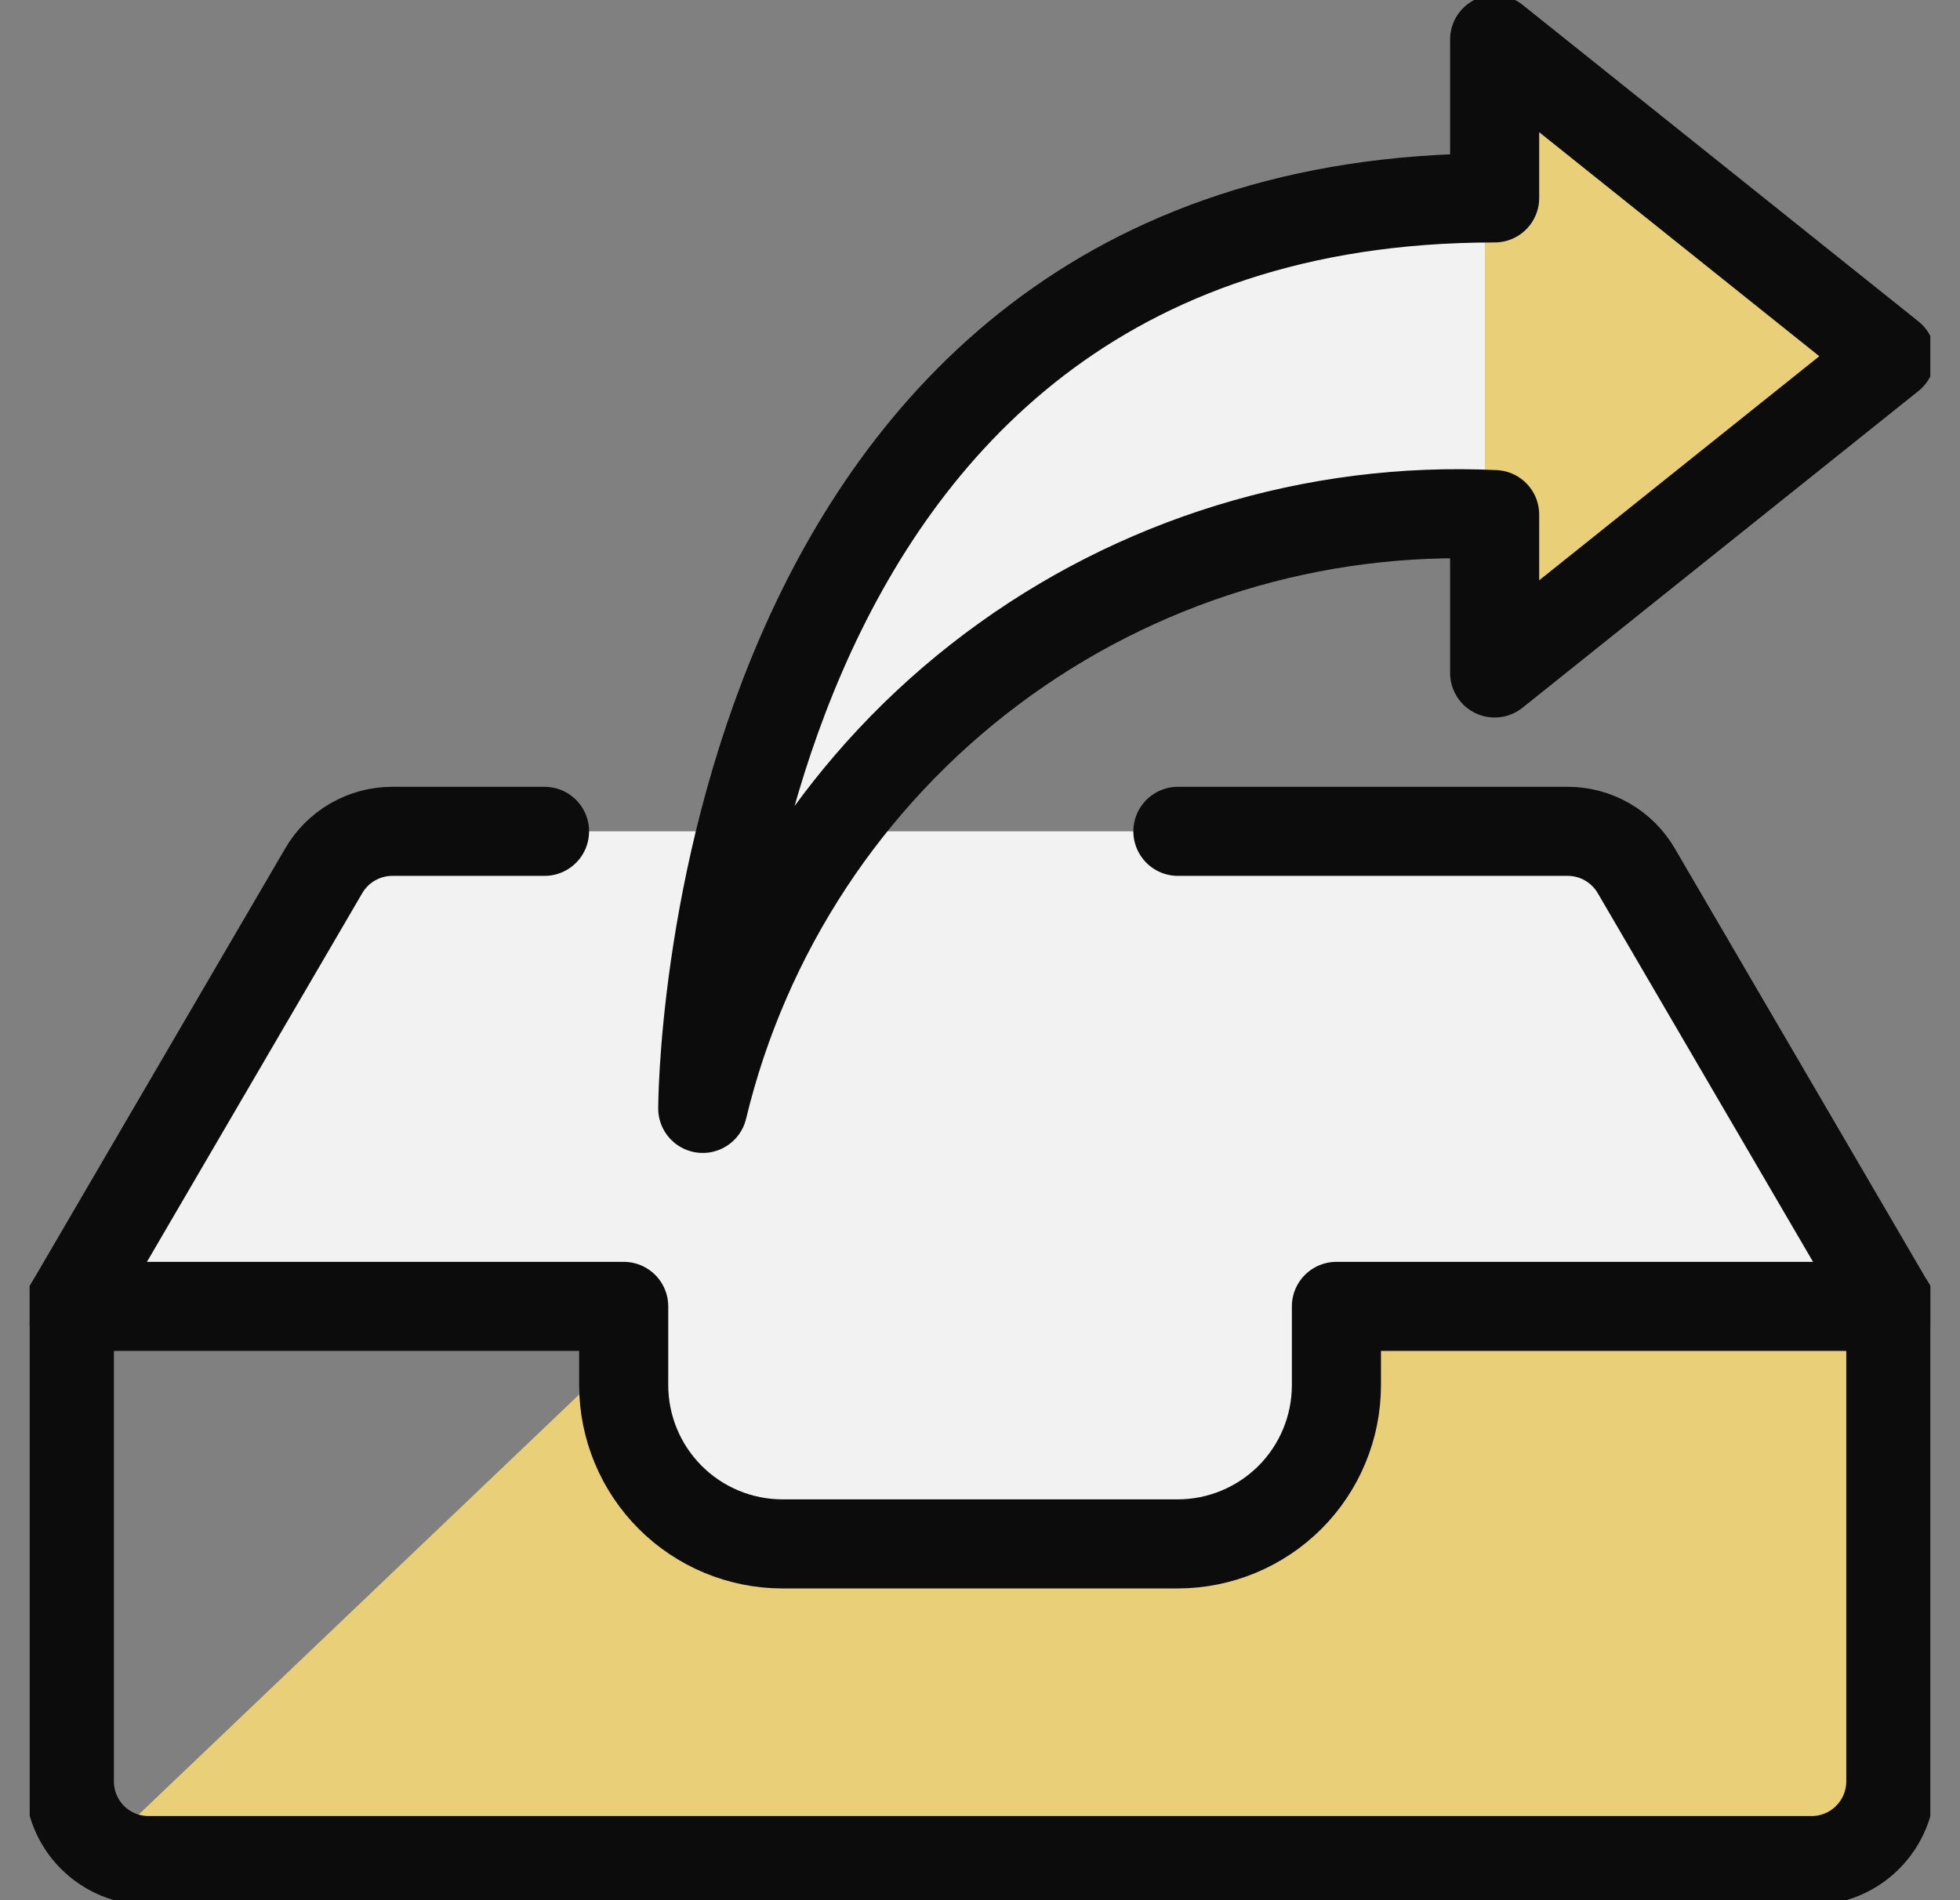<svg width="33" height="32" viewBox="0 0 33 32" fill="none" xmlns="http://www.w3.org/2000/svg">
<rect x="0" y="0" width="33" height="32" fill="#808080" stroke="none"/>
<g clip-path="url(#clip0_2586_4035)">
<path d="M31.683 30V22L16.034 18.132C15.702 18.05 15.351 18.143 15.104 18.379L1.871 31H30.683C31.236 31 31.683 30.552 31.683 30Z" fill="#E8CF78"/>
<path d="M31.835 22H22.501V23.333C22.499 24.04 22.218 24.717 21.718 25.217C21.218 25.716 20.541 25.998 19.835 26H13.168C12.461 25.998 11.784 25.716 11.285 25.217C10.785 24.717 10.503 24.04 10.501 23.333V22H1.168L5.448 14.667C5.564 14.465 5.731 14.298 5.933 14.181C6.134 14.064 6.362 14.001 6.595 14H26.395C26.63 13.999 26.861 14.06 27.064 14.177C27.268 14.294 27.437 14.463 27.555 14.667L31.835 22Z" fill="#F2F2F2"/>
<path d="M25.165 11.333V8.666C22.127 8.521 19.133 9.441 16.699 11.266C14.265 13.091 12.544 15.708 11.832 18.666C11.832 18.666 11.832 3.333 25.165 3.333V0.666L31.832 5.999L25.165 11.333Z" fill="#F2F2F2"/>
<path d="M31.835 30C31.835 30.354 31.694 30.693 31.444 30.943C31.194 31.193 30.855 31.333 30.501 31.333H2.501C2.148 31.333 1.809 31.193 1.558 30.943C1.308 30.693 1.168 30.354 1.168 30V22H10.501V23.333C10.503 24.04 10.785 24.717 11.285 25.217C11.784 25.716 12.461 25.998 13.168 26H19.835C20.541 25.998 21.218 25.716 21.718 25.217C22.218 24.717 22.499 24.04 22.501 23.333V22H31.835V30Z" stroke="#0C0C0C" stroke-width="1.5" stroke-linecap="round" stroke-linejoin="round"/>
<path d="M19.832 14H26.4C26.633 14.001 26.863 14.063 27.064 14.18C27.266 14.297 27.434 14.465 27.551 14.667L31.832 22" stroke="#0C0C0C" stroke-width="1.5" stroke-linecap="round" stroke-linejoin="round"/>
<path d="M1.168 22L5.449 14.667C5.566 14.465 5.734 14.297 5.936 14.18C6.138 14.063 6.367 14.001 6.6 14H9.168" stroke="#0C0C0C" stroke-width="1.5" stroke-linecap="round" stroke-linejoin="round"/>
<path d="M26.791 9.924L31.5 6L26.646 1.893C25.996 1.343 25 1.805 25 2.656V8.5L25.17 9.351C25.319 10.095 26.208 10.409 26.791 9.924Z" fill="#E8CF78"/>
<path d="M25.165 11.333V8.666C22.127 8.521 19.133 9.441 16.699 11.266C14.265 13.091 12.544 15.708 11.832 18.666C11.832 18.666 11.832 3.333 25.165 3.333V0.666L31.832 5.999L25.165 11.333Z" stroke="#0C0C0C" stroke-width="1.5" stroke-linecap="round" stroke-linejoin="round"/>
</g>
<defs>
<clipPath id="clip0_2586_4035">
<rect width="32" height="32" fill="white" transform="translate(0.5)"/>
</clipPath>
</defs>
</svg>
